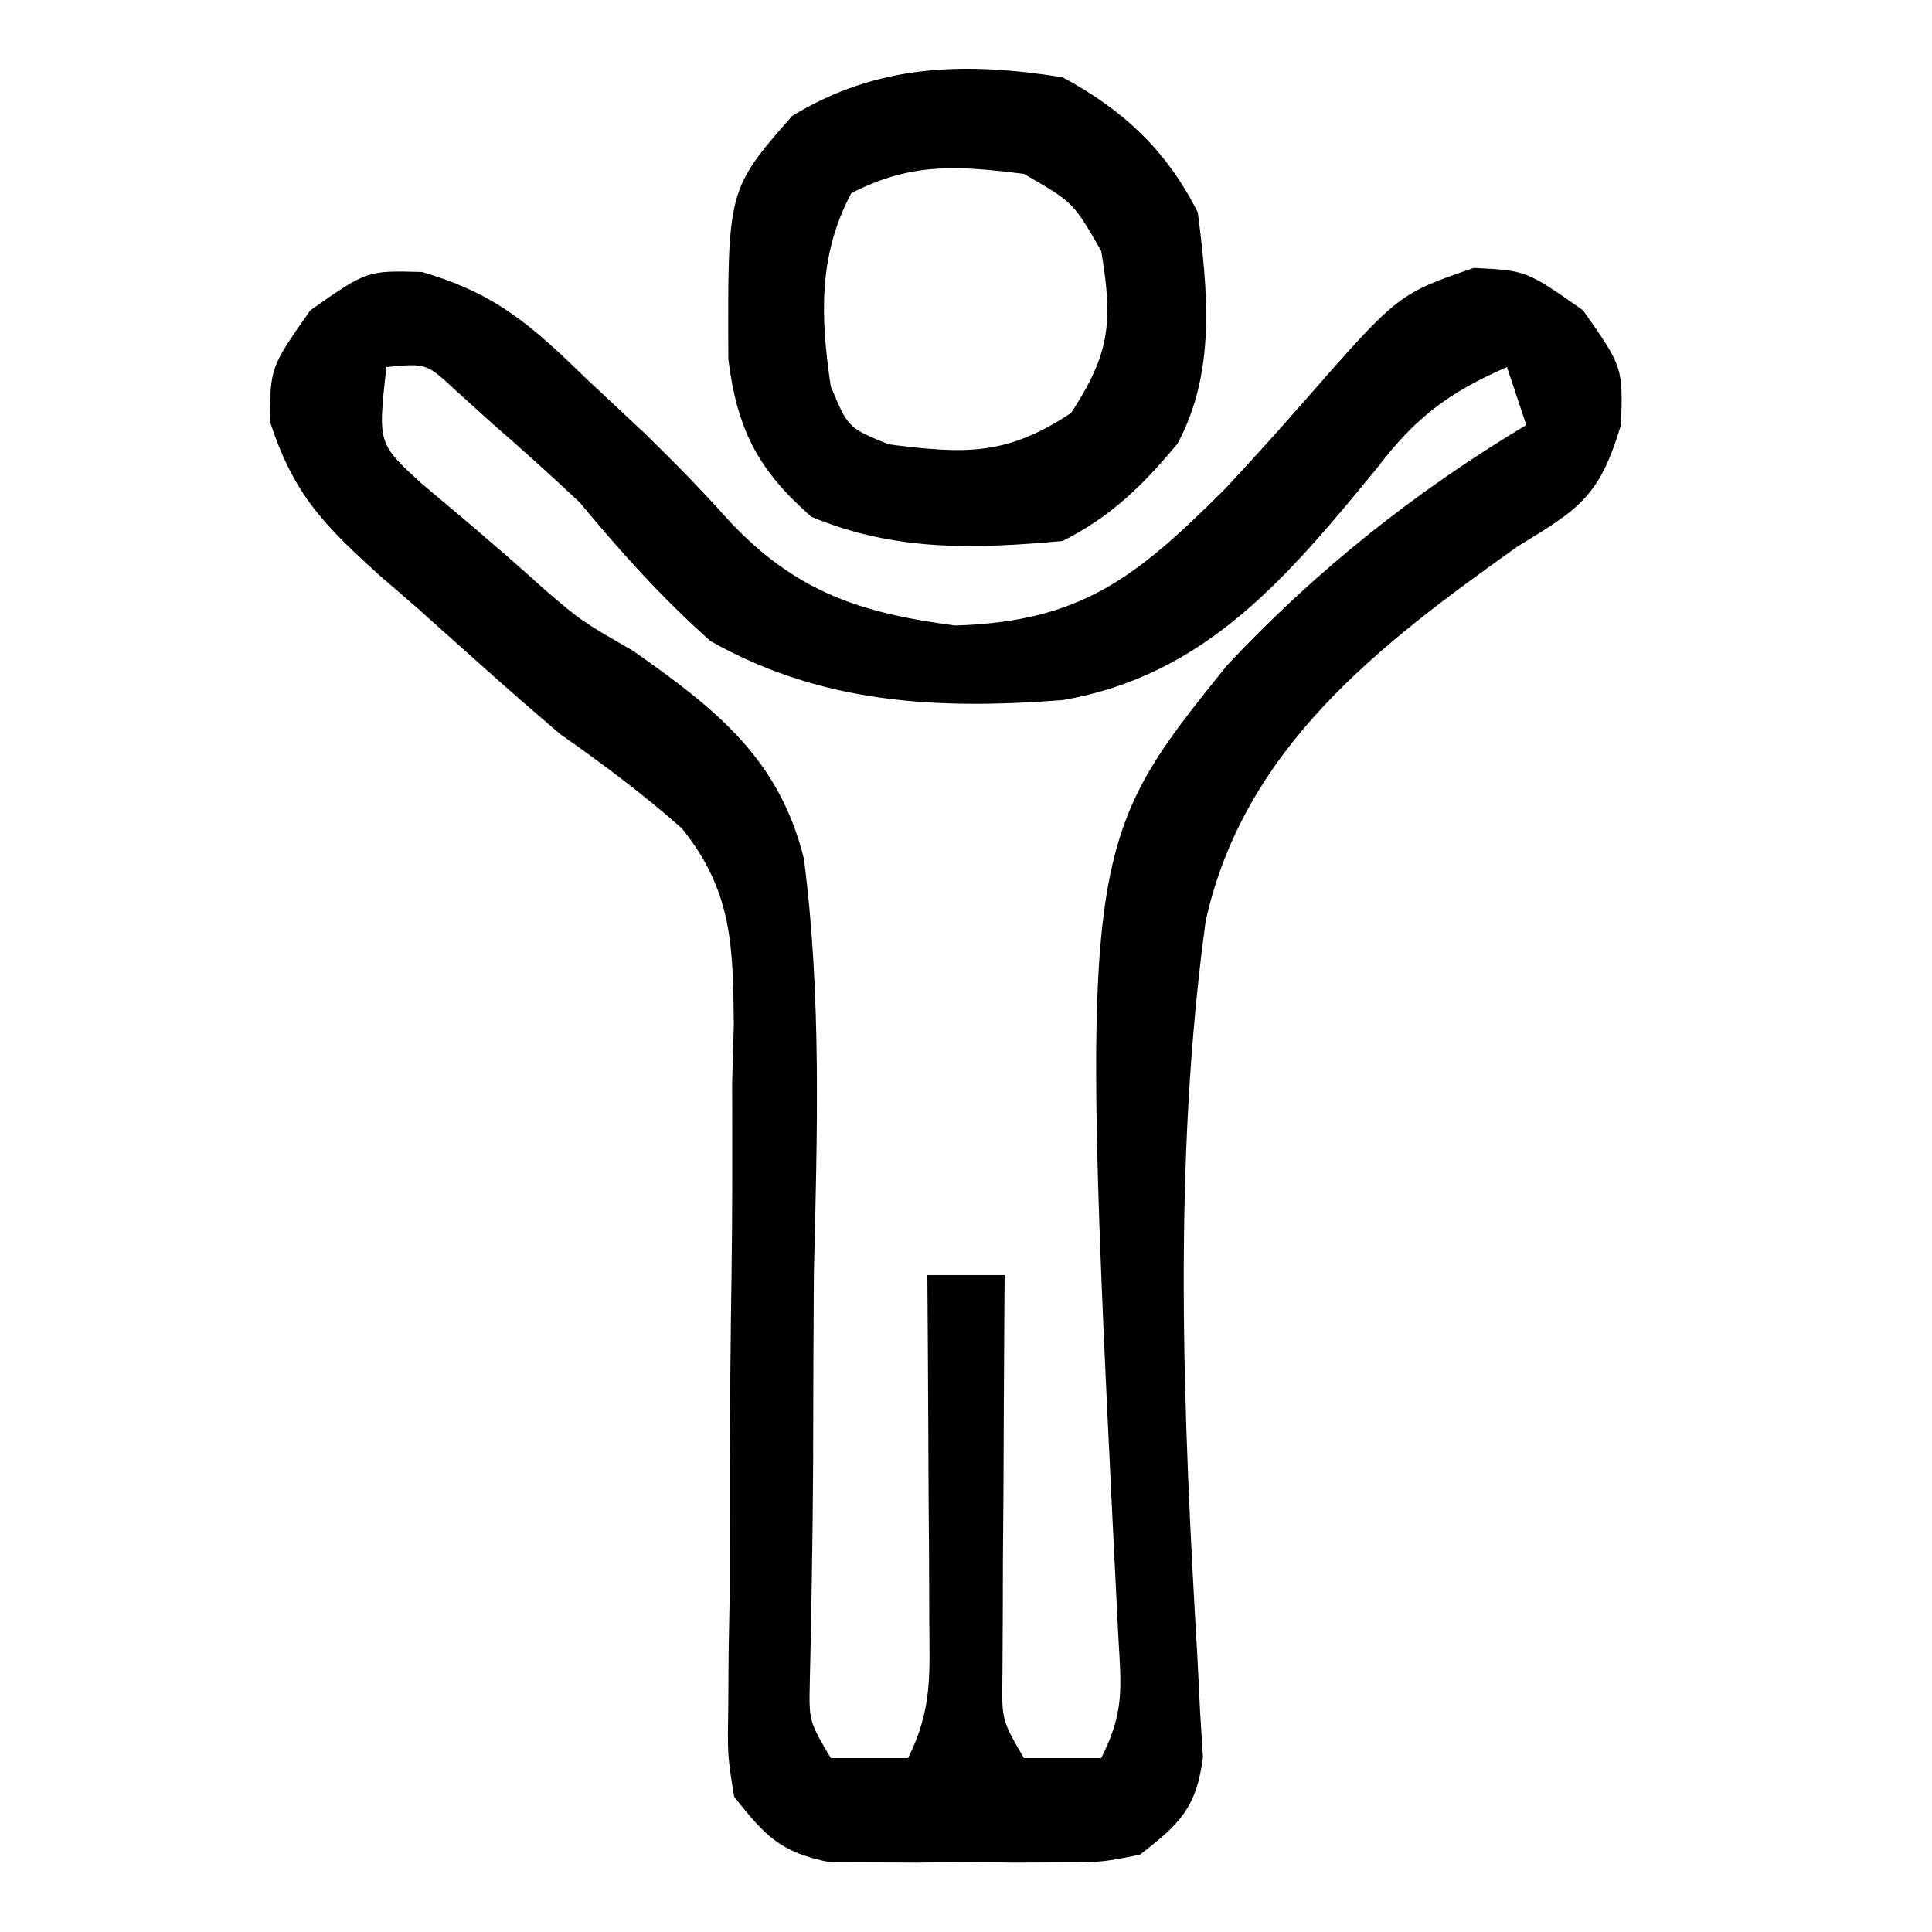 <?xml version="1.0" encoding="UTF-8"?>
<svg version="1.1" xmlns="http://www.w3.org/2000/svg" width="100" height="100">
<path d="M0 0 C3.882 1.134 5.703 2.803 8.594 5.609 C9.555 6.508 10.517 7.406 11.508 8.332 C13.026 9.817 14.519 11.33 15.93 12.918 C19.356 16.545 22.65 17.65 27.594 18.297 C34.135 18.108 36.986 15.786 41.555 11.235 C42.945 9.747 44.31 8.236 45.65 6.703 C50.523 1.14 50.523 1.14 54.441 -0.211 C57.156 -0.078 57.156 -0.078 60.094 1.984 C62.156 4.922 62.156 4.922 62.062 7.901 C60.957 11.587 59.957 12.232 56.719 14.195 C49.531 19.308 42.563 24.611 40.564 33.578 C38.844 46.15 39.394 59.138 40.138 71.775 C40.182 72.672 40.226 73.568 40.271 74.492 C40.32 75.278 40.37 76.064 40.42 76.873 C40.081 79.503 39.224 80.324 37.156 81.922 C35.211 82.31 35.211 82.31 33.031 82.32 C32.242 82.324 31.453 82.328 30.641 82.332 C29.411 82.315 29.411 82.315 28.156 82.297 C26.926 82.314 26.926 82.314 25.672 82.332 C24.883 82.328 24.094 82.324 23.281 82.32 C22.562 82.317 21.843 82.314 21.102 82.31 C18.544 81.8 17.766 80.955 16.156 78.922 C15.811 76.786 15.811 76.786 15.851 74.286 C15.857 73.348 15.863 72.41 15.869 71.443 C15.888 70.431 15.907 69.418 15.926 68.375 C15.928 66.229 15.928 64.083 15.928 61.938 C15.942 58.555 15.969 55.175 16.022 51.793 C16.067 48.528 16.062 45.265 16.051 42 C16.094 40.493 16.094 40.493 16.138 38.956 C16.096 34.87 16.066 32.055 13.449 28.796 C11.428 27.016 9.36 25.467 7.156 23.922 C5.874 22.831 4.602 21.728 3.348 20.605 C2.746 20.069 2.145 19.532 1.525 18.979 C0.929 18.444 0.333 17.91 -0.281 17.359 C-0.905 16.821 -1.528 16.283 -2.17 15.729 C-5.086 13.092 -6.653 11.512 -7.883 7.703 C-7.844 4.922 -7.844 4.922 -5.781 1.984 C-2.844 -0.078 -2.844 -0.078 0 0 Z M-1.844 4.922 C-2.289 8.875 -2.289 8.875 -0.043 10.93 C0.786 11.628 1.615 12.327 2.469 13.047 C3.764 14.153 5.056 15.264 6.315 16.411 C8.236 18.058 8.236 18.058 10.927 19.612 C15.227 22.628 18.473 25.183 19.765 30.359 C20.691 37.521 20.451 44.719 20.281 51.922 C20.258 55.187 20.25 58.451 20.243 61.716 C20.232 63.739 20.209 65.763 20.173 67.786 C20.157 68.694 20.142 69.603 20.125 70.539 C20.108 71.339 20.09 72.14 20.072 72.964 C20.026 75.002 20.026 75.002 21.156 76.922 C22.476 76.922 23.796 76.922 25.156 76.922 C26.435 74.365 26.27 72.555 26.254 69.695 C26.251 68.664 26.247 67.633 26.244 66.57 C26.236 65.49 26.227 64.41 26.219 63.297 C26.214 62.209 26.21 61.121 26.205 60 C26.193 57.307 26.177 54.615 26.156 51.922 C27.476 51.922 28.796 51.922 30.156 51.922 C30.151 52.608 30.146 53.294 30.14 54.001 C30.12 57.1 30.107 60.198 30.094 63.297 C30.081 64.917 30.081 64.917 30.068 66.57 C30.065 67.602 30.062 68.633 30.059 69.695 C30.053 70.648 30.048 71.602 30.043 72.583 C30 74.945 30 74.945 31.156 76.922 C32.476 76.922 33.796 76.922 35.156 76.922 C36.346 74.541 36.198 73.338 36.044 70.698 C34.005 29.875 34.005 29.875 41.672 20.355 C46.267 15.452 51.393 11.374 57.156 7.922 C56.661 6.437 56.661 6.437 56.156 4.922 C53.111 6.249 51.41 7.546 49.406 10.18 C44.806 15.77 40.575 20.89 33.141 22.16 C26.632 22.66 20.689 22.348 14.938 19.109 C12.413 16.865 10.31 14.52 8.156 11.922 C6.683 10.539 5.184 9.182 3.656 7.859 C3.027 7.291 2.398 6.722 1.75 6.137 C0.225 4.72 0.225 4.72 -1.844 4.922 Z " fill="#000000" transform="translate(21.844,14.078)"/>
<path d="M0 0 C3.122 1.683 5.391 3.783 7 7 C7.515 11.092 7.944 15.236 5.953 18.957 C4.186 21.093 2.491 22.754 0 24 C-4.597 24.423 -8.707 24.539 -13 22.75 C-15.759 20.336 -16.844 18.247 -17.301 14.598 C-17.341 5.819 -17.341 5.819 -14 2 C-9.556 -0.703 -5.059 -0.805 0 0 Z M-10.938 6 C-12.659 9.24 -12.53 12.42 -12 16 C-11.102 18.148 -11.102 18.148 -9 19 C-5.069 19.5 -2.899 19.6 0.438 17.375 C2.472 14.283 2.606 12.636 2 9 C0.563 6.48 0.563 6.48 -2 5 C-5.437 4.578 -7.821 4.391 -10.938 6 Z " fill="#000000" transform="translate(55,4)"/>
</svg>
